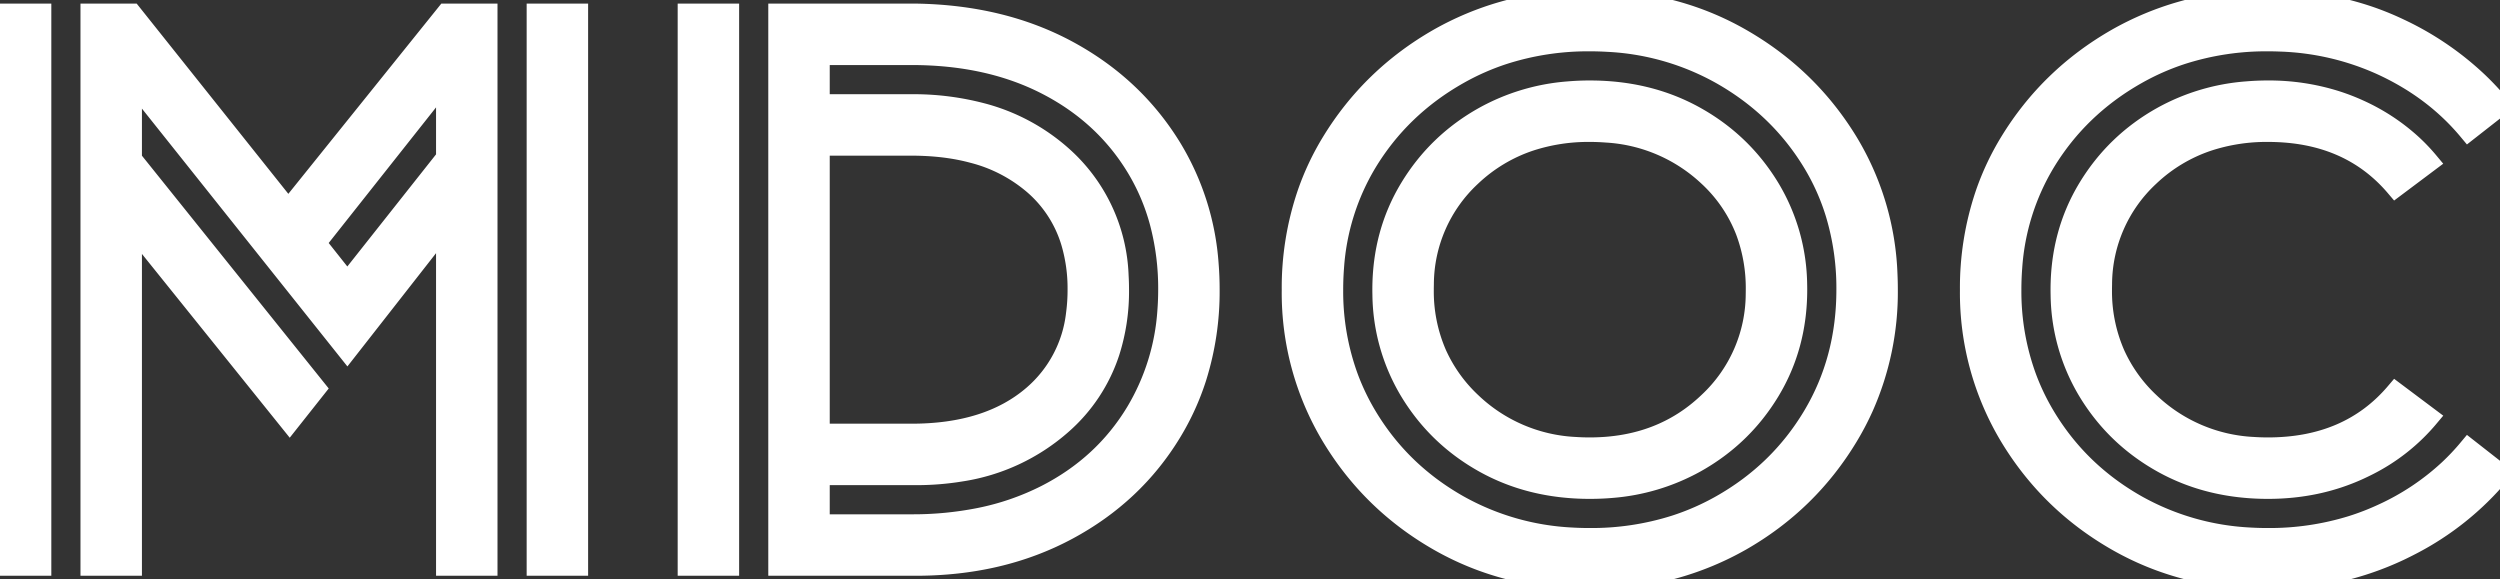 <svg width="116.544" height="27.009" viewBox="0 0 116.544 27.009" xmlns="http://www.w3.org/2000/svg"><rect x="0" y="0" width="116.544" height="27.009" fill="#333333" stroke="none"/><g id="svgGroup" stroke-linecap="round" fill-rule="evenodd" font-size="9pt" stroke="#ffffff" stroke-width="0.25mm" fill="#ffffff" style="stroke:#ffffff;stroke-width:0.25mm;fill:#ffffff"><path d="M 6.144 26.368 L 4.224 26.368 L 4.224 0.64 L 6.144 0.64 L 13.44 9.792 L 20.8 0.64 L 22.72 0.64 L 22.72 26.368 L 20.8 26.368 L 20.8 10.432 L 16.192 16.32 L 6.144 3.712 L 6.144 7.424 L 14.72 18.112 L 13.504 19.648 L 6.144 10.496 L 6.144 26.368 Z M 116.544 4.928 L 115.072 6.08 Q 113.472 4.16 111.04 3.04 A 12.384 12.384 0 0 0 106.308 1.932 A 14.473 14.473 0 0 0 105.728 1.92 A 12.867 12.867 0 0 0 101.753 2.519 A 11.55 11.55 0 0 0 99.616 3.456 Q 96.896 4.992 95.328 7.584 A 10.92 10.92 0 0 0 93.8 12.457 A 13.424 13.424 0 0 0 93.76 13.504 A 11.665 11.665 0 0 0 94.468 17.601 A 10.866 10.866 0 0 0 95.328 19.392 Q 96.896 22.016 99.616 23.552 A 11.987 11.987 0 0 0 104.884 25.064 A 14.448 14.448 0 0 0 105.728 25.088 A 12.947 12.947 0 0 0 109.637 24.51 A 11.87 11.87 0 0 0 111.04 23.968 A 11.646 11.646 0 0 0 114.163 21.892 A 10.781 10.781 0 0 0 115.072 20.928 L 116.544 22.08 A 13.386 13.386 0 0 1 112.392 25.405 A 15.6 15.6 0 0 1 111.872 25.664 A 13.973 13.973 0 0 1 106.148 27.003 A 16.245 16.245 0 0 1 105.728 27.008 Q 101.824 27.008 98.688 25.216 Q 95.552 23.424 93.696 20.352 A 12.98 12.98 0 0 1 91.84 13.534 A 15.305 15.305 0 0 1 91.84 13.504 A 13.588 13.588 0 0 1 92.563 9.023 A 12.363 12.363 0 0 1 93.696 6.624 Q 95.552 3.584 98.688 1.792 A 13.719 13.719 0 0 1 104.883 0.022 A 16.485 16.485 0 0 1 105.728 0 A 14.396 14.396 0 0 1 110.524 0.788 A 13.475 13.475 0 0 1 111.872 1.344 A 13.932 13.932 0 0 1 115.49 3.802 A 12.855 12.855 0 0 1 116.544 4.928 Z M 113.216 7.552 L 111.68 8.704 Q 109.504 6.144 105.728 6.144 A 8.748 8.748 0 0 0 102.953 6.568 A 7.381 7.381 0 0 0 100.192 8.224 A 6.895 6.895 0 0 0 97.987 13.256 A 9.089 9.089 0 0 0 97.984 13.504 A 7.309 7.309 0 0 0 98.589 16.507 A 7.072 7.072 0 0 0 100.192 18.752 A 7.545 7.545 0 0 0 105.064 20.843 A 9.978 9.978 0 0 0 105.728 20.864 Q 109.504 20.864 111.68 18.304 L 113.216 19.456 A 8.939 8.939 0 0 1 110.346 21.714 A 10.469 10.469 0 0 1 109.984 21.888 Q 108.032 22.784 105.728 22.784 Q 102.976 22.784 100.8 21.568 Q 98.624 20.352 97.344 18.24 A 8.905 8.905 0 0 1 96.067 13.749 A 10.614 10.614 0 0 1 96.064 13.504 Q 96.064 10.88 97.344 8.768 Q 98.624 6.656 100.8 5.44 A 9.624 9.624 0 0 1 104.716 4.267 A 11.773 11.773 0 0 1 105.728 4.224 A 10.369 10.369 0 0 1 108.922 4.708 A 9.563 9.563 0 0 1 109.984 5.12 A 9.333 9.333 0 0 1 112.443 6.739 A 8.587 8.587 0 0 1 113.216 7.552 Z M 42.496 2.56 L 38.208 2.56 L 38.208 4.864 L 42.688 4.864 A 12.522 12.522 0 0 1 45.744 5.266 A 9.069 9.069 0 0 1 49.536 7.296 A 7.828 7.828 0 0 1 52.141 12.855 A 10.709 10.709 0 0 1 52.16 13.504 A 9.293 9.293 0 0 1 51.722 16.423 A 7.62 7.62 0 0 1 49.504 19.776 A 9.199 9.199 0 0 1 44.792 21.977 A 12.745 12.745 0 0 1 42.688 22.144 L 38.208 22.144 L 38.208 24.448 L 42.496 24.448 A 15.82 15.82 0 0 0 45.659 24.146 A 12.083 12.083 0 0 0 48.768 23.072 Q 51.456 21.696 52.96 19.2 A 10.542 10.542 0 0 0 54.426 14.499 A 12.95 12.95 0 0 0 54.464 13.504 A 11.982 11.982 0 0 0 54.067 10.362 A 9.904 9.904 0 0 0 52.96 7.776 Q 51.456 5.312 48.768 3.936 Q 46.08 2.56 42.496 2.56 Z M 74.112 27.008 Q 70.208 27.008 67.072 25.216 Q 63.936 23.424 62.08 20.352 A 12.98 12.98 0 0 1 60.224 13.534 A 15.305 15.305 0 0 1 60.224 13.504 A 13.588 13.588 0 0 1 60.947 9.023 A 12.363 12.363 0 0 1 62.08 6.624 Q 63.936 3.584 67.072 1.792 A 13.719 13.719 0 0 1 73.267 0.022 A 16.485 16.485 0 0 1 74.112 0 Q 78.016 0 81.152 1.792 Q 84.288 3.584 86.144 6.624 A 12.762 12.762 0 0 1 87.983 12.777 A 15.434 15.434 0 0 1 88 13.504 A 13.188 13.188 0 0 1 86.867 18.975 A 12.849 12.849 0 0 1 86.144 20.352 Q 84.288 23.424 81.152 25.216 A 13.719 13.719 0 0 1 74.957 26.987 A 16.485 16.485 0 0 1 74.112 27.008 Z M 42.688 26.368 L 36.288 26.368 L 36.288 0.64 L 42.688 0.64 Q 46.72 0.704 49.792 2.368 Q 52.864 4.032 54.624 6.912 A 12.054 12.054 0 0 1 56.337 12.309 A 14.85 14.85 0 0 1 56.384 13.504 A 13.365 13.365 0 0 1 55.772 17.605 A 11.854 11.854 0 0 1 54.624 20.128 Q 52.864 23.04 49.76 24.704 Q 46.656 26.368 42.688 26.368 Z M 86.08 13.504 A 12.041 12.041 0 0 0 85.57 9.948 A 10.524 10.524 0 0 0 84.512 7.584 Q 82.944 4.992 80.224 3.456 A 11.987 11.987 0 0 0 74.956 1.945 A 14.448 14.448 0 0 0 74.112 1.92 A 12.867 12.867 0 0 0 70.137 2.519 A 11.55 11.55 0 0 0 68 3.456 Q 65.28 4.992 63.712 7.584 A 10.92 10.92 0 0 0 62.184 12.457 A 13.424 13.424 0 0 0 62.144 13.504 A 11.665 11.665 0 0 0 62.852 17.601 A 10.866 10.866 0 0 0 63.712 19.392 Q 65.28 22.016 68 23.552 A 11.987 11.987 0 0 0 73.268 25.064 A 14.448 14.448 0 0 0 74.112 25.088 A 12.867 12.867 0 0 0 78.087 24.489 A 11.55 11.55 0 0 0 80.224 23.552 Q 82.944 22.016 84.512 19.392 Q 86.08 16.768 86.08 13.504 Z M 74.112 22.784 Q 71.36 22.784 69.184 21.568 Q 67.008 20.352 65.728 18.24 A 8.905 8.905 0 0 1 64.451 13.749 A 10.614 10.614 0 0 1 64.448 13.504 Q 64.448 10.88 65.728 8.768 Q 67.008 6.656 69.184 5.44 A 9.624 9.624 0 0 1 73.1 4.267 A 11.773 11.773 0 0 1 74.112 4.224 Q 76.864 4.224 79.04 5.44 Q 81.216 6.656 82.496 8.768 A 8.905 8.905 0 0 1 83.773 13.26 A 10.614 10.614 0 0 1 83.776 13.504 Q 83.776 16.128 82.496 18.24 Q 81.216 20.352 79.04 21.568 A 9.624 9.624 0 0 1 75.124 22.742 A 11.773 11.773 0 0 1 74.112 22.784 Z M 1.92 26.368 L 0 26.368 L 0 0.64 L 1.92 0.64 L 1.92 26.368 Z M 26.944 26.368 L 25.024 26.368 L 25.024 0.64 L 26.944 0.64 L 26.944 26.368 Z M 33.984 26.368 L 32.064 26.368 L 32.064 0.64 L 33.984 0.64 L 33.984 26.368 Z M 81.856 13.504 A 7.58 7.58 0 0 0 81.379 10.771 A 6.828 6.828 0 0 0 79.648 8.224 A 7.581 7.581 0 0 0 74.877 6.173 A 10.056 10.056 0 0 0 74.112 6.144 A 8.748 8.748 0 0 0 71.337 6.568 A 7.381 7.381 0 0 0 68.576 8.224 A 6.895 6.895 0 0 0 66.371 13.256 A 9.089 9.089 0 0 0 66.368 13.504 A 7.309 7.309 0 0 0 66.973 16.507 A 7.072 7.072 0 0 0 68.576 18.752 A 7.545 7.545 0 0 0 73.448 20.843 A 9.978 9.978 0 0 0 74.112 20.864 Q 77.44 20.864 79.648 18.752 A 6.941 6.941 0 0 0 81.854 13.699 A 8.774 8.774 0 0 0 81.856 13.504 Z M 42.496 6.784 L 38.208 6.784 L 38.208 20.224 L 42.496 20.224 Q 46.08 20.224 48.16 18.432 A 5.87 5.87 0 0 0 50.167 14.633 A 8.421 8.421 0 0 0 50.24 13.504 A 7.592 7.592 0 0 0 49.949 11.347 A 5.724 5.724 0 0 0 48.16 8.576 A 7.023 7.023 0 0 0 45.367 7.134 Q 44.32 6.85 43.079 6.797 A 13.612 13.612 0 0 0 42.496 6.784 Z M 20.8 7.36 L 20.8 3.648 L 14.72 11.328 L 16.192 13.184 L 20.8 7.36 Z" vector-effect="non-scaling-stroke"/></g></svg>